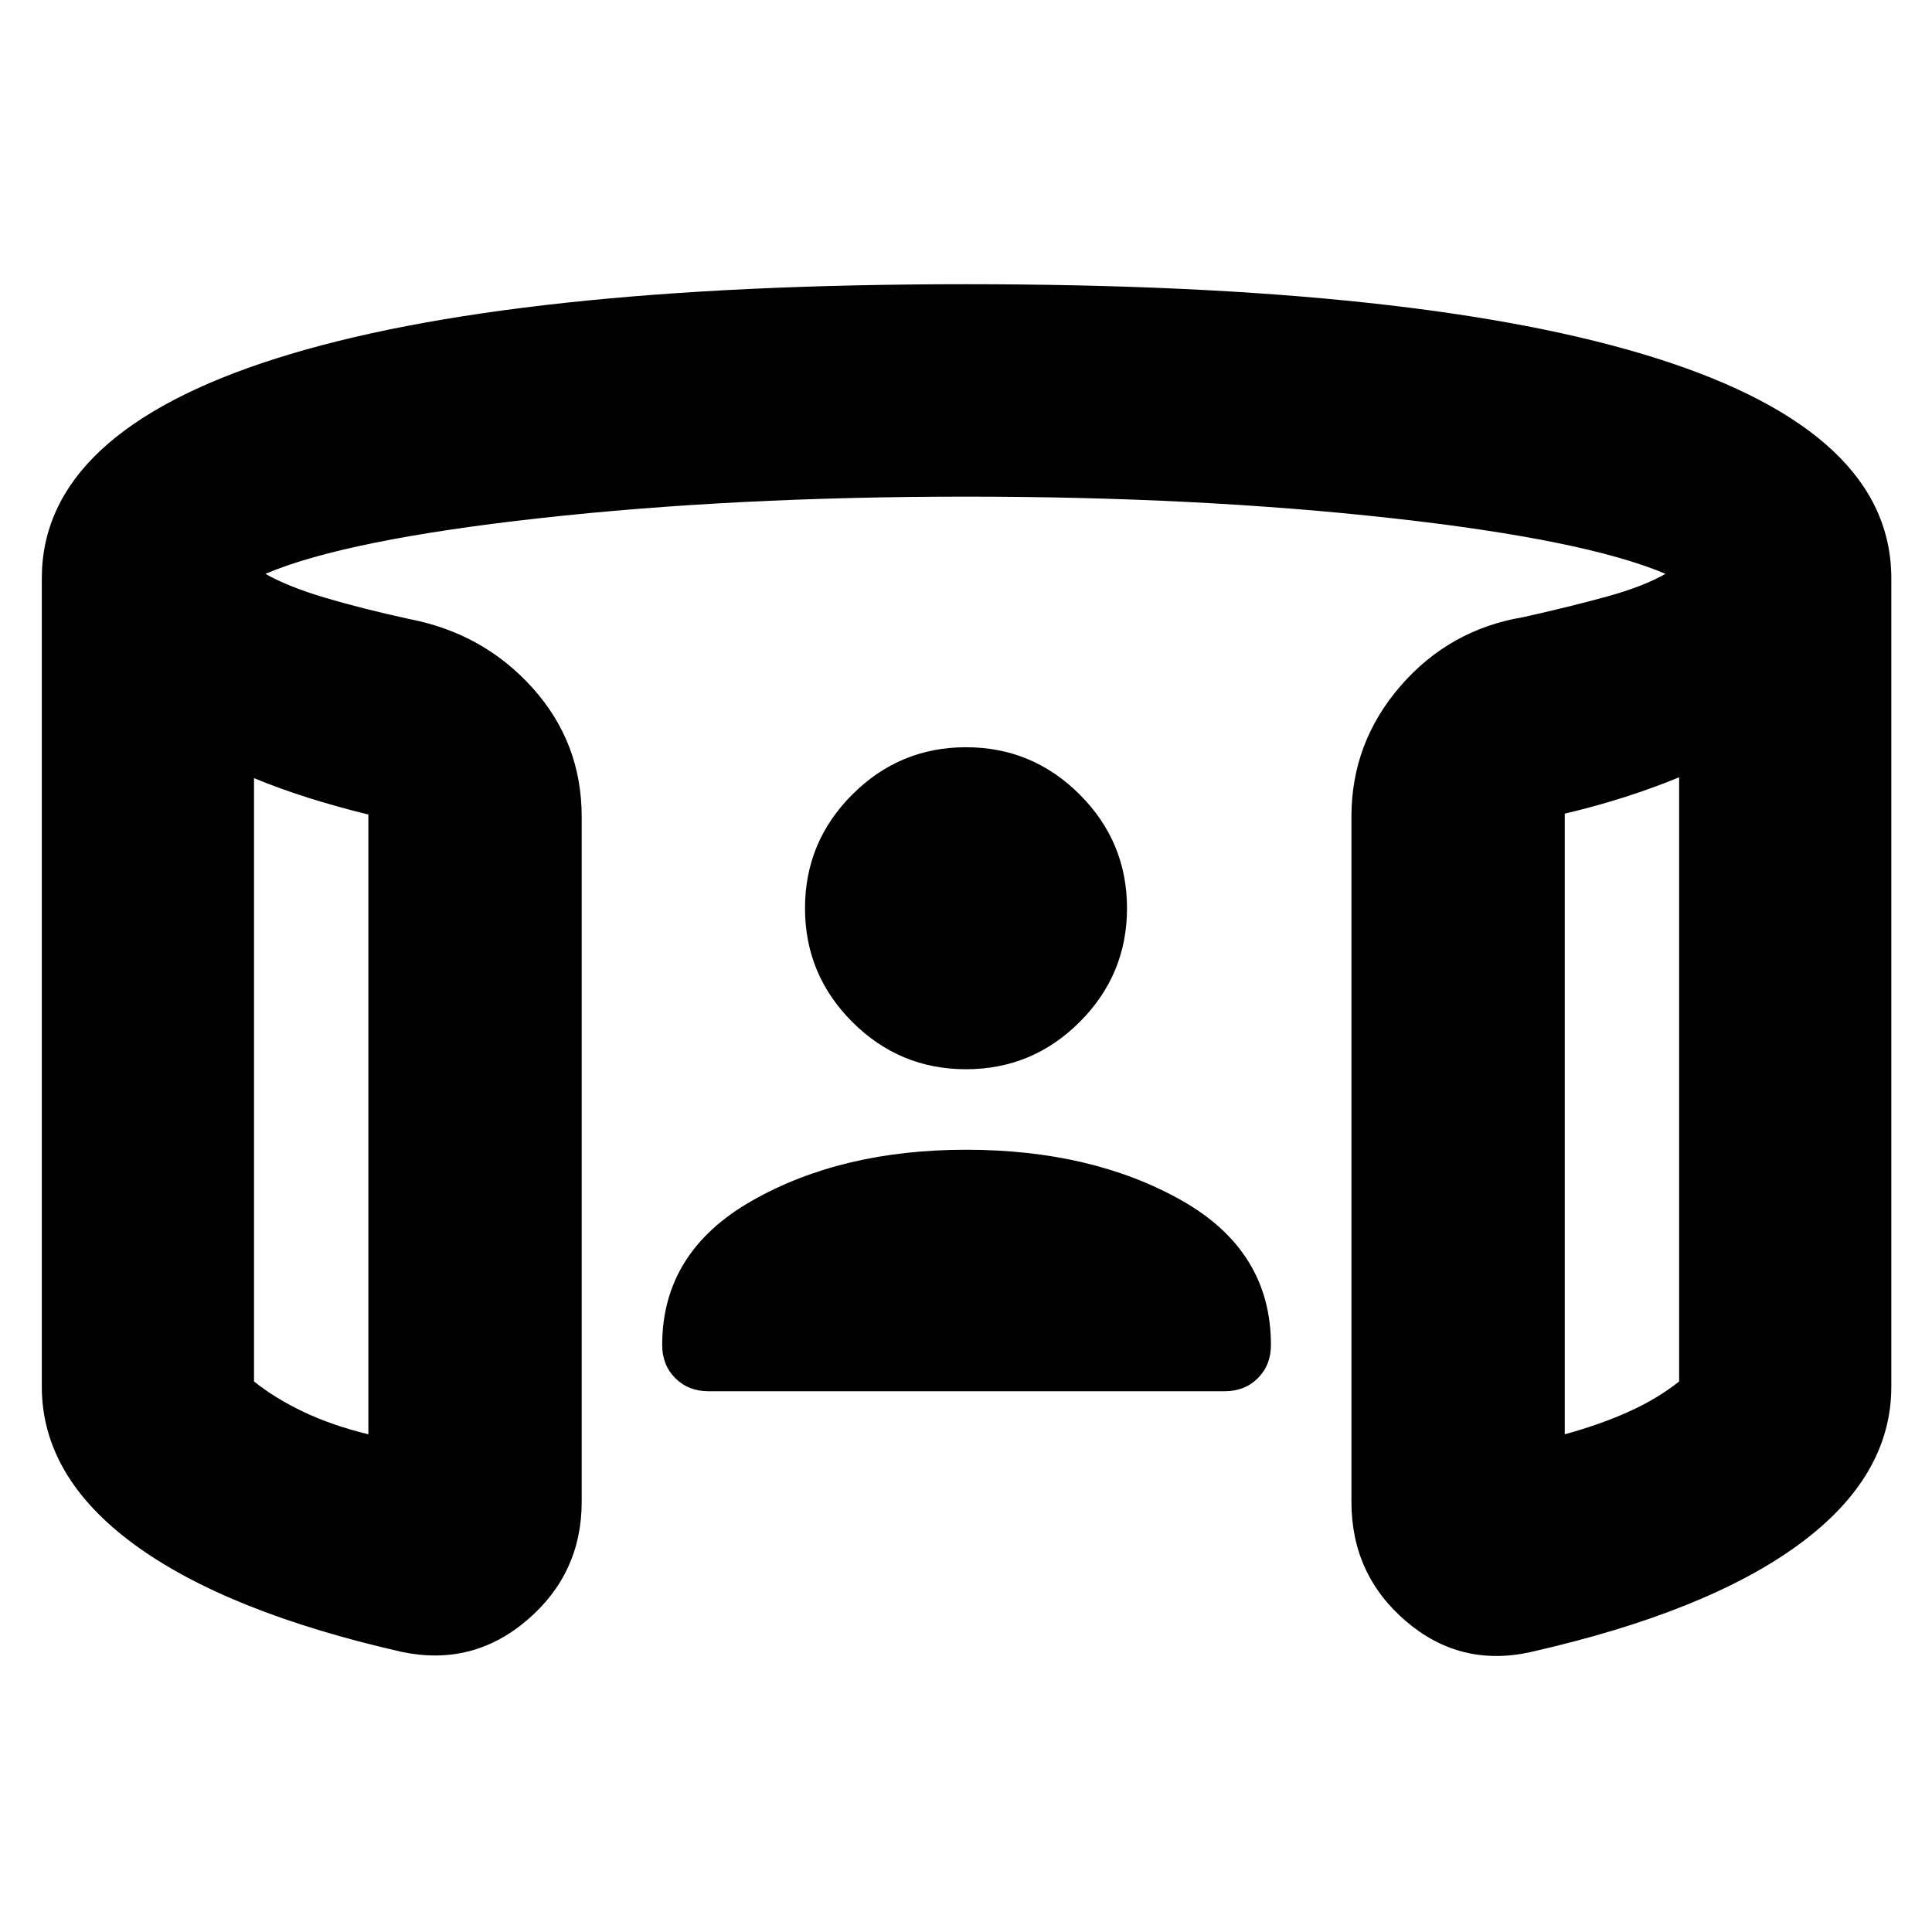 <svg xmlns="http://www.w3.org/2000/svg" height="24" viewBox="0 -960 960 960" width="24"><path d="M480-428.7q-33 0-56.5-23.5T400-508.7q0-33 23.5-56.5t56.5-23.5q33 0 56.5 23.5t23.5 56.5q0 33-23.5 56.5T480-428.7ZM126.22-573.35v299.79q10.61 8.47 24.67 15.15 14.07 6.67 32.15 11.11v-307.96q-15.78-3.87-30.06-8.39-14.28-4.52-26.76-9.7Zm708.13-.43q-12.48 5.17-26.55 9.69-14.06 4.53-30.28 8.39v308.4q18.09-5 32.15-11.4 14.07-6.39 24.68-14.86v-300.22ZM20.78-270.96v-401.69q0-72.26 116.33-109.2Q253.43-818.78 480-818.78q227.13 0 343.46 36.93 116.32 36.94 116.32 109.2v401.69q0 44.66-45.84 78.33-45.85 33.67-133.24 53.5-35.05 7.83-62.11-15.33-27.07-23.15-27.07-59.32v-340.44q0-36.74 24.35-64.87 24.35-28.13 61.09-34.26 23.65-5.3 41.63-10.26 17.98-4.96 28.98-11.26-40.18-17-136.27-27.67-96.08-10.68-211.3-10.68-115.22 0-211.59 10.68-96.37 10.67-136.54 27.67 11 6.3 29.26 11.76t42.48 10.76q36.74 7.13 61.09 34.26 24.34 27.13 24.34 63.87v340.44q0 35.61-27.06 58.76-27.07 23.15-62.11 15.89-87.39-19.83-133.24-53.5-45.85-33.67-45.85-78.33Zm105.44-302.39v326.05-326.05Zm708.13-.43v326.48-326.48ZM480-388.7q62.39 0 106.96 25.09 44.56 25.09 44.56 71.91 0 10-6.5 16.5t-16.5 6.5H352.04q-10 0-16.5-6.5t-6.5-16.5q0-46.26 44.57-71.63Q418.17-388.7 480-388.7Z"/></svg>